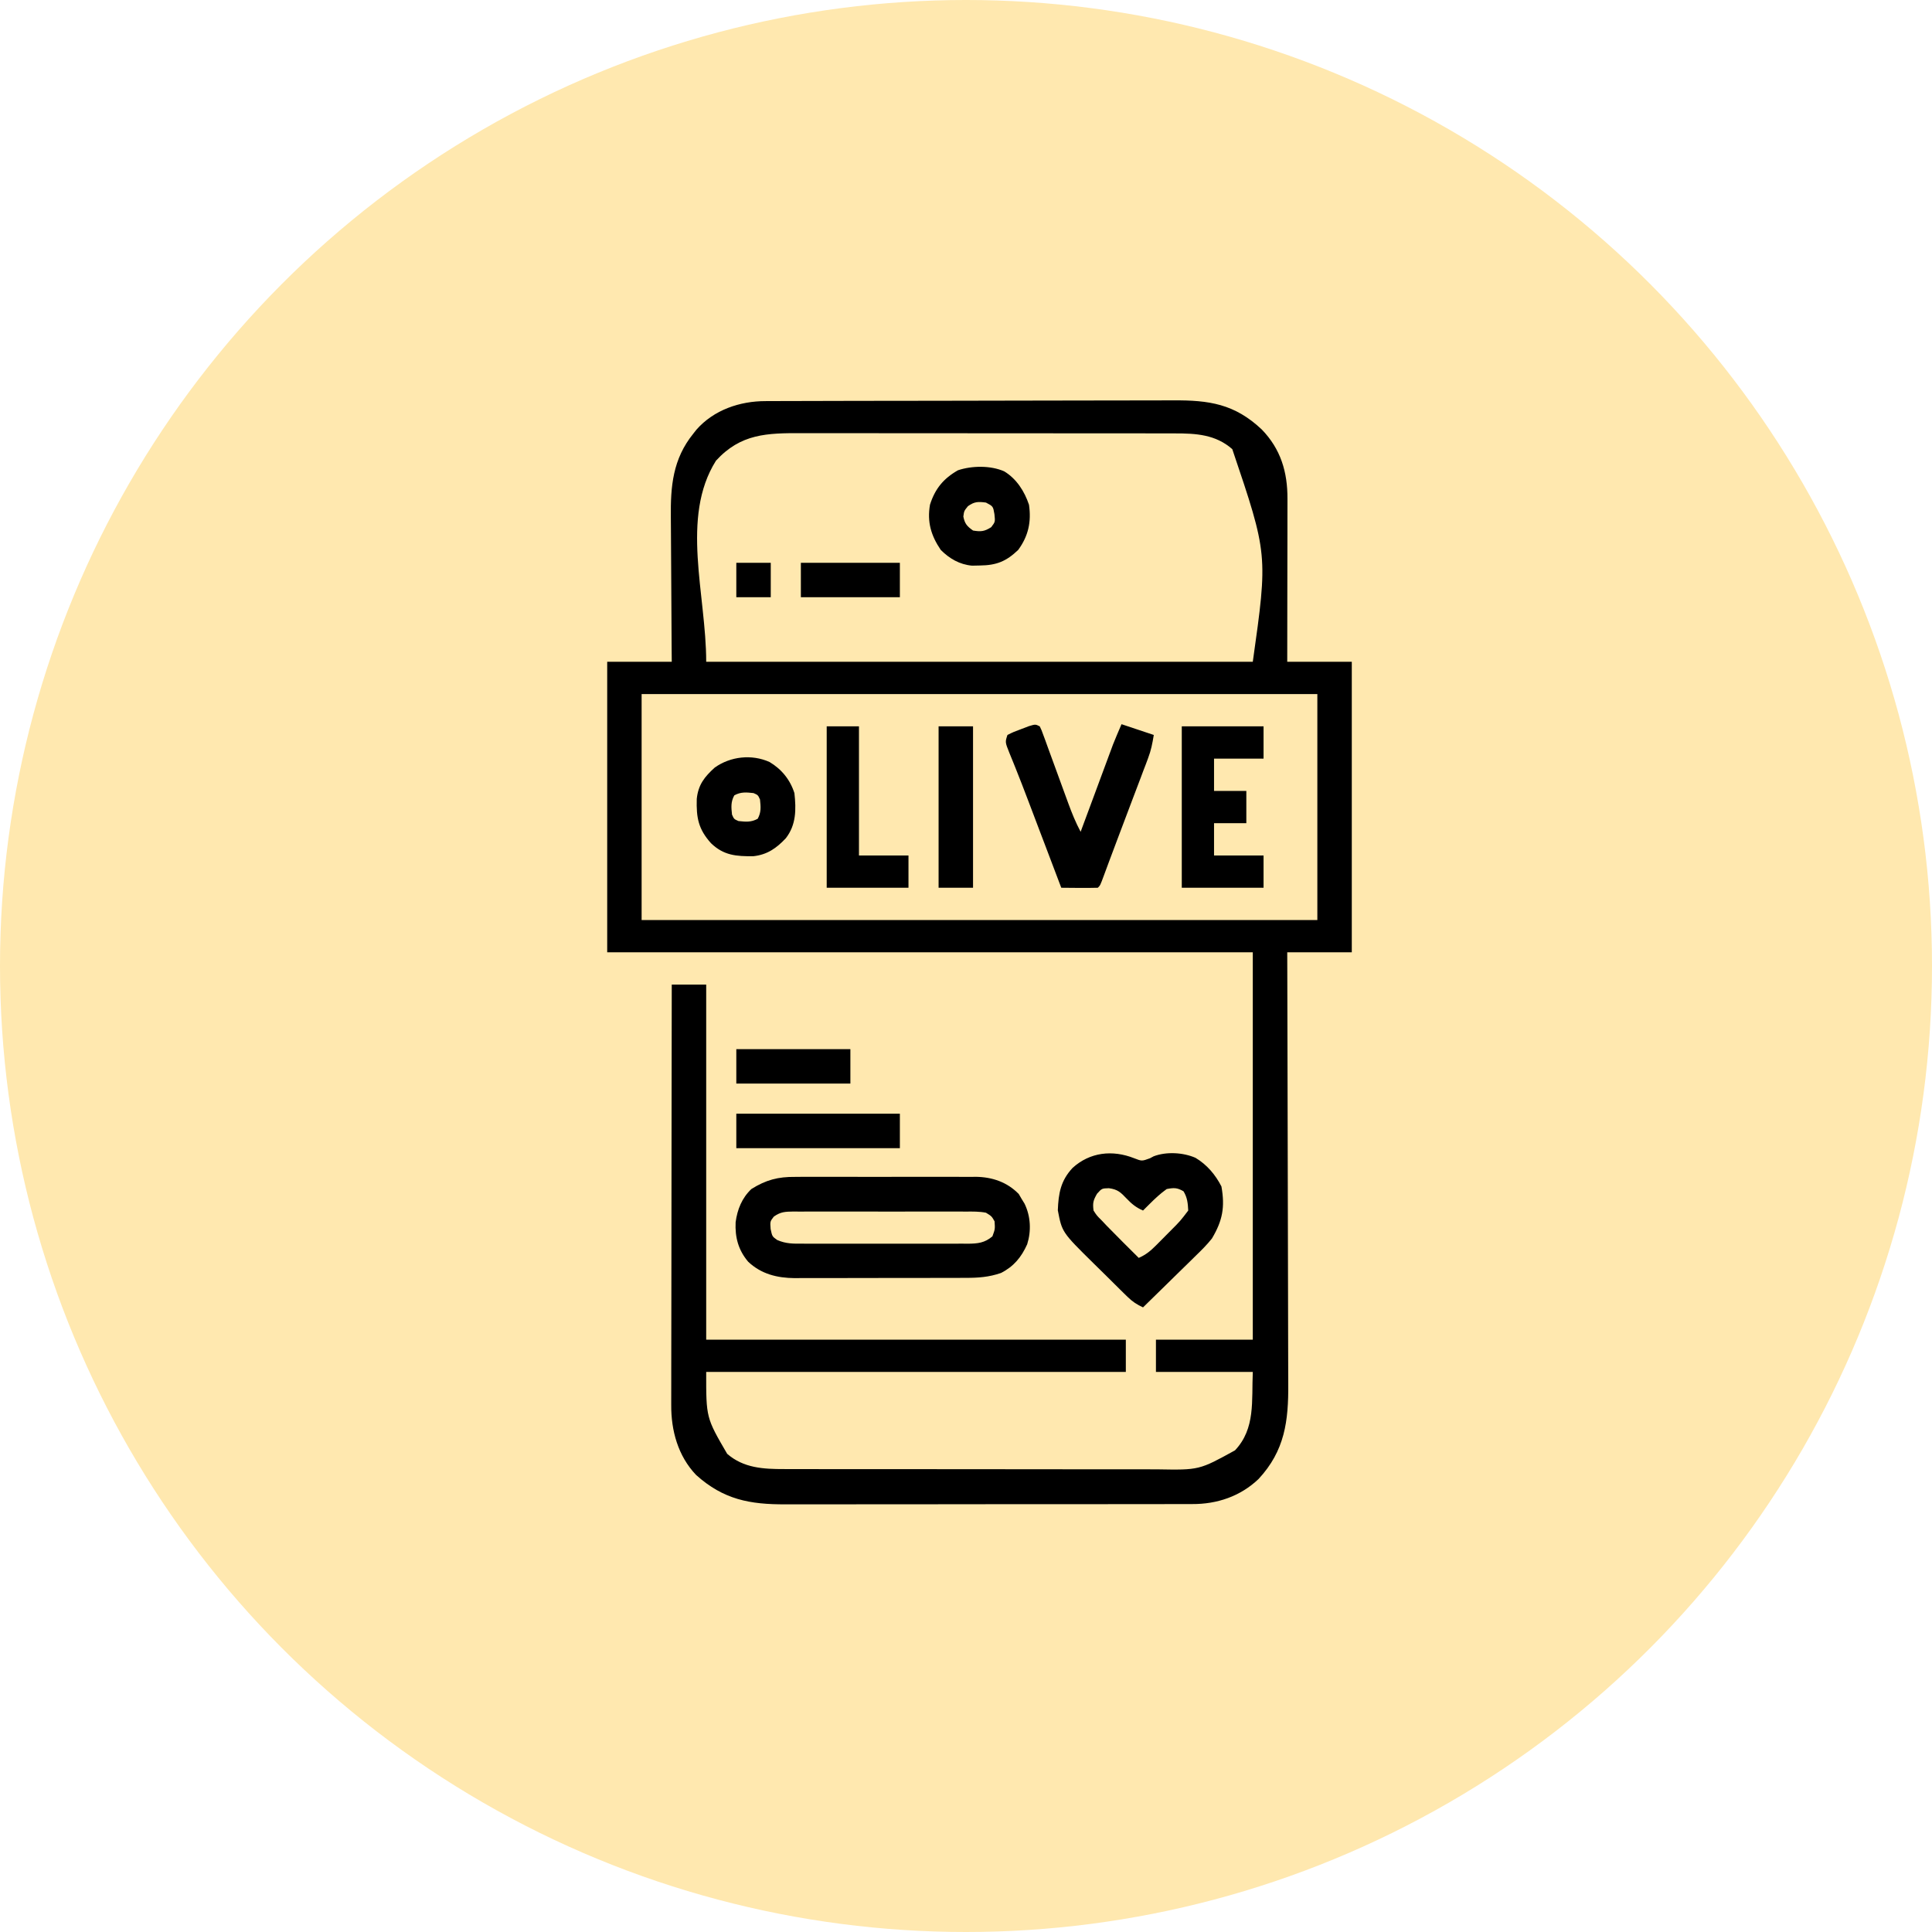 <svg width="70" height="70" viewBox="0 0 70 70" fill="none" xmlns="http://www.w3.org/2000/svg">
<circle cx="35" cy="35" r="35" fill="#FFE8AF"/>
<path d="M27.739 14.533C27.807 14.532 27.875 14.532 27.946 14.532C28.175 14.531 28.405 14.53 28.635 14.53C28.799 14.53 28.963 14.529 29.128 14.529C29.669 14.527 30.209 14.526 30.75 14.525C30.936 14.525 31.122 14.525 31.308 14.524C32.183 14.523 33.059 14.522 33.934 14.521C34.943 14.52 35.952 14.518 36.962 14.515C37.742 14.513 38.523 14.512 39.303 14.511C39.769 14.511 40.235 14.511 40.701 14.509C41.14 14.507 41.579 14.506 42.017 14.507C42.178 14.507 42.339 14.507 42.499 14.506C43.809 14.497 44.731 14.633 45.715 15.56C46.404 16.269 46.652 17.105 46.647 18.074C46.647 18.138 46.647 18.202 46.647 18.268C46.647 18.479 46.647 18.689 46.646 18.9C46.646 19.046 46.646 19.192 46.646 19.338C46.645 19.723 46.645 20.107 46.644 20.492C46.643 20.884 46.643 21.277 46.642 21.669C46.641 22.439 46.64 23.209 46.639 23.978C47.41 23.978 48.182 23.978 48.978 23.978C48.978 27.452 48.978 30.925 48.978 34.504C48.206 34.504 47.434 34.504 46.639 34.504C46.639 34.716 46.64 34.928 46.641 35.146C46.647 37.141 46.652 39.136 46.655 41.131C46.656 42.156 46.658 43.182 46.662 44.208C46.665 45.102 46.667 45.996 46.668 46.89C46.668 47.364 46.669 47.837 46.671 48.31C46.674 48.756 46.674 49.202 46.674 49.648C46.674 49.811 46.674 49.974 46.676 50.138C46.685 51.486 46.555 52.558 45.6 53.587C44.938 54.217 44.093 54.501 43.191 54.495C43.123 54.495 43.054 54.496 42.983 54.496C42.755 54.497 42.526 54.497 42.297 54.496C42.133 54.496 41.968 54.497 41.804 54.498C41.358 54.499 40.912 54.499 40.466 54.498C40.093 54.498 39.72 54.499 39.347 54.499C38.468 54.5 37.588 54.5 36.708 54.499C35.802 54.498 34.895 54.499 33.989 54.502C33.21 54.503 32.43 54.504 31.651 54.503C31.186 54.503 30.721 54.503 30.256 54.505C29.819 54.506 29.381 54.505 28.944 54.504C28.784 54.504 28.624 54.504 28.464 54.505C27.169 54.511 26.214 54.334 25.221 53.441C24.564 52.752 24.313 51.829 24.32 50.901C24.32 50.803 24.32 50.803 24.32 50.702C24.32 50.484 24.32 50.267 24.321 50.049C24.321 49.892 24.321 49.735 24.321 49.578C24.321 49.154 24.322 48.729 24.323 48.304C24.324 47.86 24.324 47.416 24.325 46.972C24.325 46.132 24.326 45.291 24.328 44.45C24.33 43.493 24.331 42.536 24.331 41.579C24.333 39.611 24.336 37.642 24.339 35.674C24.751 35.674 25.163 35.674 25.587 35.674C25.587 39.919 25.587 44.165 25.587 48.539C30.604 48.539 35.621 48.539 40.791 48.539C40.791 48.925 40.791 49.311 40.791 49.708C35.773 49.708 30.756 49.708 25.587 49.708C25.584 51.367 25.584 51.367 26.347 52.675C26.942 53.191 27.657 53.229 28.416 53.227C28.479 53.228 28.542 53.228 28.607 53.228C28.817 53.228 29.027 53.228 29.236 53.228C29.387 53.228 29.538 53.229 29.689 53.229C30.098 53.23 30.508 53.23 30.917 53.23C31.173 53.23 31.428 53.23 31.684 53.23C32.578 53.231 33.471 53.231 34.364 53.231C35.196 53.231 36.027 53.232 36.859 53.233C37.574 53.234 38.288 53.235 39.003 53.235C39.43 53.235 39.856 53.235 40.283 53.236C40.684 53.237 41.086 53.237 41.487 53.236C41.634 53.236 41.781 53.236 41.928 53.237C43.449 53.264 43.449 53.264 44.746 52.549C45.495 51.756 45.344 50.749 45.391 49.708C44.233 49.708 43.075 49.708 41.882 49.708C41.882 49.322 41.882 48.936 41.882 48.539C43.04 48.539 44.198 48.539 45.391 48.539C45.391 43.907 45.391 39.276 45.391 34.504C37.672 34.504 29.953 34.504 22 34.504C22 31.031 22 27.557 22 23.978C22.772 23.978 23.544 23.978 24.339 23.978C24.337 23.785 24.336 23.592 24.334 23.393C24.329 22.752 24.326 22.11 24.323 21.469C24.321 21.081 24.319 20.692 24.316 20.303C24.312 19.928 24.31 19.552 24.309 19.177C24.309 19.034 24.308 18.892 24.306 18.749C24.293 17.615 24.376 16.632 25.119 15.713C25.175 15.642 25.175 15.642 25.232 15.569C25.864 14.849 26.811 14.532 27.739 14.533ZM25.941 16.692C24.646 18.75 25.587 21.547 25.587 23.978C32.122 23.978 38.657 23.978 45.391 23.978C45.939 20.093 45.939 20.093 44.648 16.273C44.045 15.743 43.337 15.701 42.561 15.703C42.467 15.703 42.467 15.703 42.37 15.703C42.161 15.702 41.951 15.702 41.741 15.702C41.59 15.702 41.439 15.702 41.288 15.701C40.879 15.701 40.47 15.7 40.061 15.7C39.805 15.7 39.549 15.7 39.293 15.7C38.4 15.699 37.507 15.699 36.614 15.699C35.782 15.699 34.95 15.698 34.119 15.697C33.404 15.696 32.689 15.696 31.974 15.696C31.548 15.696 31.121 15.695 30.695 15.695C30.293 15.694 29.892 15.694 29.491 15.694C29.344 15.694 29.197 15.694 29.05 15.694C27.788 15.69 26.839 15.71 25.941 16.692ZM23.247 25.148C23.247 27.849 23.247 30.551 23.247 33.335C31.327 33.335 39.406 33.335 47.73 33.335C47.73 30.633 47.73 27.931 47.73 25.148C39.651 25.148 31.572 25.148 23.247 25.148Z" fill="black"/>
<path d="M28.81 42.641C28.925 42.64 28.925 42.64 29.041 42.639C29.292 42.637 29.542 42.638 29.792 42.639C29.968 42.639 30.143 42.639 30.318 42.638C30.685 42.638 31.051 42.639 31.418 42.64C31.886 42.642 32.354 42.641 32.822 42.639C33.184 42.638 33.546 42.638 33.907 42.639C34.08 42.639 34.253 42.639 34.425 42.638C34.667 42.637 34.909 42.639 35.151 42.641C35.221 42.64 35.291 42.639 35.364 42.638C35.956 42.648 36.492 42.83 36.912 43.262C36.946 43.319 36.979 43.377 37.014 43.437C37.05 43.495 37.085 43.553 37.122 43.612C37.344 44.072 37.369 44.597 37.217 45.082C37.005 45.553 36.732 45.885 36.269 46.122C35.832 46.273 35.445 46.3 34.985 46.299C34.913 46.3 34.841 46.3 34.767 46.3C34.53 46.301 34.293 46.301 34.057 46.301C33.891 46.301 33.726 46.302 33.561 46.302C33.215 46.303 32.868 46.303 32.522 46.302C32.08 46.302 31.637 46.303 31.195 46.305C30.853 46.306 30.512 46.306 30.171 46.306C30.008 46.306 29.844 46.306 29.681 46.307C29.453 46.308 29.224 46.308 28.996 46.307C28.929 46.307 28.863 46.308 28.794 46.309C28.157 46.303 27.581 46.162 27.108 45.715C26.75 45.292 26.628 44.831 26.653 44.283C26.715 43.82 26.881 43.406 27.224 43.081C27.751 42.75 28.194 42.634 28.81 42.641ZM28.037 44.08C27.901 44.255 27.901 44.255 27.921 44.528C27.978 44.799 27.978 44.799 28.16 44.928C28.477 45.067 28.748 45.063 29.09 45.06C29.16 45.061 29.229 45.061 29.3 45.062C29.529 45.063 29.758 45.062 29.987 45.061C30.146 45.062 30.306 45.062 30.465 45.062C30.799 45.062 31.133 45.062 31.466 45.061C31.894 45.059 32.322 45.06 32.749 45.062C33.078 45.062 33.407 45.062 33.736 45.062C33.894 45.061 34.051 45.062 34.209 45.062C34.429 45.063 34.65 45.062 34.87 45.06C34.968 45.061 34.968 45.061 35.067 45.062C35.424 45.058 35.672 45.036 35.957 44.796C36.054 44.531 36.054 44.531 36.035 44.251C35.929 44.065 35.929 44.065 35.723 43.939C35.484 43.892 35.248 43.896 35.005 43.898C34.933 43.898 34.86 43.897 34.785 43.897C34.545 43.895 34.306 43.896 34.066 43.897C33.899 43.897 33.733 43.897 33.566 43.896C33.217 43.896 32.868 43.897 32.518 43.898C32.071 43.9 31.623 43.899 31.175 43.897C30.831 43.896 30.487 43.896 30.143 43.897C29.978 43.897 29.812 43.897 29.647 43.896C29.417 43.895 29.186 43.897 28.955 43.898C28.887 43.898 28.818 43.897 28.748 43.896C28.447 43.901 28.288 43.903 28.037 44.08Z" fill="black"/>
<path d="M41.093 41.965C41.372 42.074 41.372 42.074 41.668 41.965C41.711 41.942 41.754 41.919 41.799 41.895C42.258 41.72 42.867 41.754 43.315 41.95C43.728 42.197 44.038 42.562 44.255 42.988C44.387 43.734 44.298 44.223 43.91 44.874C43.731 45.099 43.533 45.297 43.326 45.496C43.271 45.55 43.216 45.605 43.16 45.66C42.986 45.831 42.812 46.001 42.638 46.17C42.519 46.287 42.401 46.403 42.282 46.52C41.994 46.804 41.705 47.087 41.414 47.369C41.194 47.268 41.032 47.162 40.859 46.993C40.79 46.927 40.79 46.927 40.721 46.859C40.672 46.811 40.624 46.763 40.574 46.714C40.524 46.664 40.473 46.614 40.421 46.562C40.314 46.457 40.208 46.351 40.101 46.245C39.94 46.084 39.777 45.925 39.614 45.766C38.479 44.646 38.479 44.646 38.327 43.852C38.35 43.235 38.431 42.778 38.861 42.316C39.487 41.746 40.304 41.653 41.093 41.965ZM39.748 43.251C39.608 43.494 39.586 43.586 39.621 43.86C39.741 44.045 39.741 44.045 39.914 44.216C39.977 44.283 40.04 44.349 40.105 44.418C40.487 44.807 40.87 45.193 41.259 45.576C41.517 45.463 41.687 45.322 41.885 45.123C41.972 45.035 41.972 45.035 42.061 44.946C42.121 44.886 42.181 44.825 42.243 44.762C42.303 44.701 42.364 44.641 42.426 44.578C42.763 44.24 42.763 44.24 43.052 43.86C43.038 43.596 43.021 43.392 42.881 43.163C42.651 43.029 42.536 43.031 42.272 43.081C42.044 43.243 41.846 43.429 41.648 43.627C41.604 43.671 41.559 43.715 41.513 43.761C41.464 43.81 41.464 43.81 41.414 43.86C41.166 43.752 41.006 43.623 40.82 43.427C40.604 43.2 40.496 43.093 40.177 43.051C39.922 43.058 39.922 43.058 39.748 43.251Z" fill="black"/>
<path d="M37.672 26.317C37.737 26.451 37.737 26.451 37.8 26.626C37.825 26.692 37.849 26.758 37.874 26.825C37.9 26.897 37.925 26.968 37.952 27.042C37.979 27.115 38.006 27.188 38.033 27.264C38.12 27.499 38.205 27.734 38.291 27.969C38.376 28.203 38.462 28.437 38.547 28.671C38.601 28.816 38.654 28.962 38.707 29.108C38.837 29.464 38.975 29.803 39.154 30.138C39.169 30.097 39.184 30.056 39.199 30.014C39.357 29.588 39.515 29.162 39.674 28.735C39.733 28.576 39.791 28.418 39.85 28.259C39.935 28.03 40.02 27.801 40.105 27.572C40.131 27.501 40.157 27.431 40.184 27.358C40.209 27.291 40.234 27.224 40.26 27.155C40.282 27.096 40.303 27.038 40.325 26.978C40.423 26.729 40.53 26.485 40.635 26.239C41.021 26.368 41.407 26.497 41.804 26.629C41.751 26.95 41.707 27.181 41.596 27.474C41.57 27.545 41.543 27.616 41.516 27.689C41.487 27.764 41.458 27.84 41.428 27.917C41.398 27.997 41.368 28.076 41.338 28.158C41.242 28.412 41.145 28.666 41.049 28.919C40.986 29.087 40.922 29.255 40.859 29.422C40.737 29.746 40.614 30.07 40.492 30.393C40.386 30.674 40.28 30.954 40.176 31.235C40.154 31.294 40.132 31.352 40.11 31.413C40.07 31.52 40.031 31.627 39.991 31.734C39.864 32.078 39.864 32.078 39.777 32.165C39.554 32.171 39.333 32.172 39.11 32.17C39.047 32.169 38.984 32.169 38.919 32.169C38.763 32.168 38.608 32.166 38.452 32.165C38.434 32.119 38.417 32.074 38.399 32.026C38.216 31.543 38.032 31.06 37.849 30.576C37.781 30.397 37.712 30.218 37.644 30.038C37.578 29.864 37.512 29.689 37.446 29.515C37.381 29.343 37.315 29.171 37.25 28.999C37.102 28.61 36.953 28.221 36.797 27.834C36.771 27.769 36.745 27.704 36.718 27.637C36.67 27.517 36.622 27.398 36.572 27.279C36.416 26.889 36.416 26.889 36.502 26.629C36.726 26.518 36.726 26.518 37.004 26.415C37.096 26.38 37.188 26.345 37.282 26.309C37.516 26.239 37.516 26.239 37.672 26.317Z" fill="black"/>
<path d="M42.818 26.317C43.796 26.317 44.773 26.317 45.781 26.317C45.781 26.703 45.781 27.089 45.781 27.487C45.189 27.487 44.597 27.487 43.987 27.487C43.987 27.873 43.987 28.259 43.987 28.657C44.373 28.657 44.759 28.657 45.157 28.657C45.157 29.042 45.157 29.428 45.157 29.826C44.771 29.826 44.385 29.826 43.987 29.826C43.987 30.212 43.987 30.598 43.987 30.996C44.579 30.996 45.171 30.996 45.781 30.996C45.781 31.381 45.781 31.767 45.781 32.165C44.803 32.165 43.825 32.165 42.818 32.165C42.818 30.235 42.818 28.306 42.818 26.317Z" fill="black"/>
<path d="M36.385 17.078C36.832 17.348 37.118 17.8 37.282 18.287C37.372 18.904 37.261 19.419 36.892 19.924C36.458 20.34 36.105 20.482 35.503 20.489C35.363 20.492 35.363 20.492 35.219 20.495C34.768 20.454 34.403 20.242 34.085 19.924C33.733 19.405 33.587 18.91 33.695 18.287C33.877 17.71 34.184 17.337 34.709 17.039C35.215 16.87 35.892 16.86 36.385 17.078ZM35.07 18.34C34.931 18.512 34.931 18.512 34.904 18.715C34.956 18.978 35.037 19.068 35.255 19.222C35.54 19.27 35.668 19.257 35.913 19.101C36.06 18.908 36.06 18.908 36.03 18.628C35.982 18.345 35.982 18.345 35.723 18.209C35.438 18.172 35.306 18.172 35.07 18.34Z" fill="black"/>
<path d="M27.882 27.609C28.32 27.87 28.628 28.25 28.783 28.735C28.849 29.327 28.849 29.887 28.471 30.372C28.131 30.732 27.801 30.966 27.298 31.022C26.677 31.029 26.221 30.995 25.762 30.552C25.303 30.041 25.226 29.633 25.245 28.946C25.297 28.434 25.526 28.145 25.898 27.809C26.467 27.406 27.235 27.318 27.882 27.609ZM26.605 28.817C26.474 29.056 26.494 29.248 26.522 29.514C26.594 29.677 26.594 29.677 26.756 29.748C27.022 29.777 27.215 29.796 27.453 29.665C27.584 29.427 27.564 29.234 27.536 28.968C27.464 28.806 27.464 28.806 27.302 28.735C27.036 28.706 26.843 28.687 26.605 28.817Z" fill="black"/>
<path d="M29.953 26.317C30.339 26.317 30.725 26.317 31.122 26.317C31.122 27.861 31.122 29.405 31.122 30.996C31.714 30.996 32.306 30.996 32.916 30.996C32.916 31.381 32.916 31.767 32.916 32.165C31.938 32.165 30.96 32.165 29.953 32.165C29.953 30.235 29.953 28.306 29.953 26.317Z" fill="black"/>
<path d="M26.678 40.352C28.634 40.352 30.589 40.352 32.604 40.352C32.604 40.764 32.604 41.175 32.604 41.6C30.648 41.6 28.693 41.6 26.678 41.6C26.678 41.188 26.678 40.776 26.678 40.352Z" fill="black"/>
<path d="M34.007 26.317C34.419 26.317 34.831 26.317 35.255 26.317C35.255 28.247 35.255 30.177 35.255 32.165C34.843 32.165 34.431 32.165 34.007 32.165C34.007 30.235 34.007 28.306 34.007 26.317Z" fill="black"/>
<path d="M26.678 38.013C28.042 38.013 29.406 38.013 30.811 38.013C30.811 38.424 30.811 38.836 30.811 39.26C29.447 39.26 28.083 39.26 26.678 39.26C26.678 38.849 26.678 38.437 26.678 38.013Z" fill="black"/>
<path d="M29.017 20.392C30.201 20.392 31.384 20.392 32.604 20.392C32.604 20.803 32.604 21.215 32.604 21.639C31.42 21.639 30.237 21.639 29.017 21.639C29.017 21.227 29.017 20.816 29.017 20.392Z" fill="black"/>
<path d="M26.678 20.392C27.09 20.392 27.502 20.392 27.926 20.392C27.926 20.803 27.926 21.215 27.926 21.639C27.514 21.639 27.102 21.639 26.678 21.639C26.678 21.227 26.678 20.816 26.678 20.392Z" fill="black"/>
</svg>
